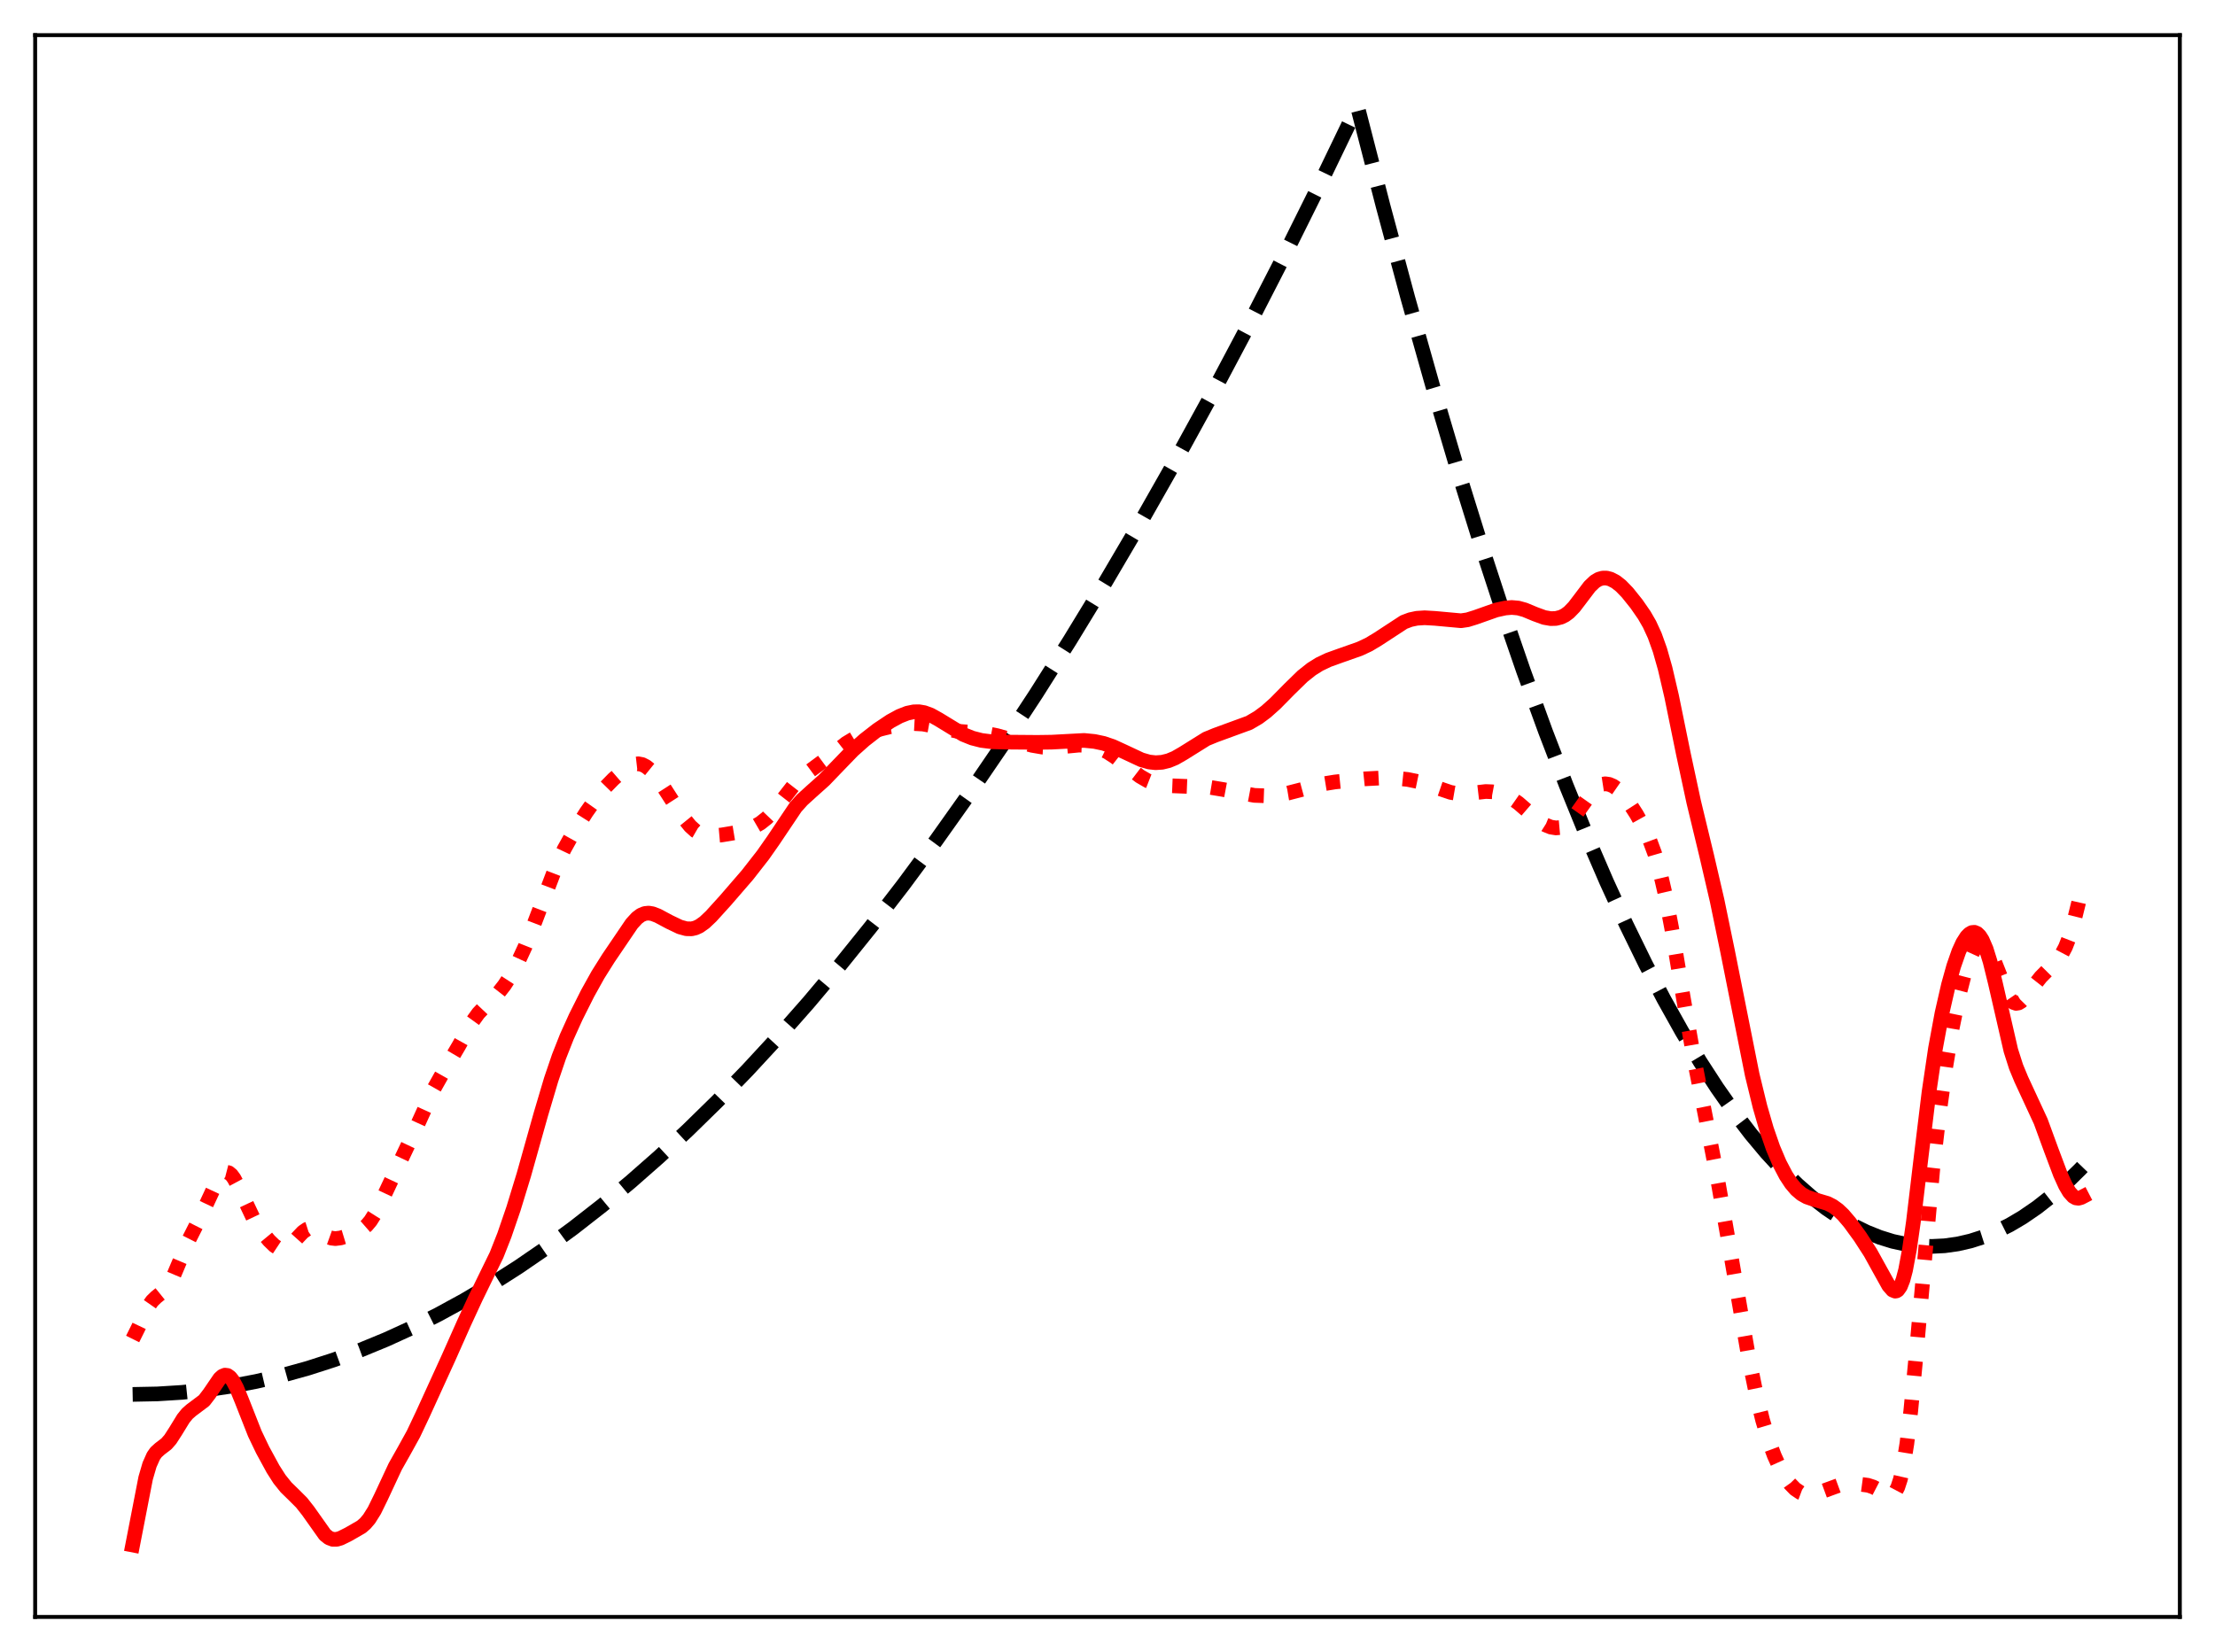 <?xml version="1.0" encoding="utf-8" standalone="no"?>
<!DOCTYPE svg PUBLIC "-//W3C//DTD SVG 1.1//EN"
  "http://www.w3.org/Graphics/SVG/1.1/DTD/svg11.dtd">
<svg xmlns:xlink="http://www.w3.org/1999/xlink" width="453.6pt" height="338.4pt" viewBox="0 0 453.6 338.4" xmlns="http://www.w3.org/2000/svg" version="1.1">
 <defs>
  <style type="text/css">*{stroke-linejoin: round; stroke-linecap: butt}</style>
 </defs>
 <g id="figure_1">
  <g id="patch_1">
   <path d="M 0 338.4 
L 453.6 338.4 
L 453.6 0 
L 0 0 
z
" style="fill: #ffffff"/>
  </g>
  <g id="axes_1">
   <g id="patch_2">
    <path d="M 7.2 331.2 
L 446.4 331.2 
L 446.4 7.2 
L 7.2 7.2 
z
" style="fill: #ffffff"/>
   </g>
   <g id="matplotlib.axis_1"/>
   <g id="matplotlib.axis_2"/>
   <g id="line2d_1">
    <path d="M 27.164 285.621 
L 32.221 285.521 
L 37.279 285.205 
L 42.336 284.675 
L 47.393 283.93 
L 52.451 282.97 
L 57.775 281.728 
L 63.098 280.247 
L 68.422 278.529 
L 73.745 276.572 
L 79.069 274.377 
L 84.393 271.945 
L 89.716 269.274 
L 95.04 266.365 
L 100.63 263.055 
L 106.22 259.482 
L 111.809 255.647 
L 117.399 251.549 
L 123.255 246.975 
L 129.111 242.112 
L 134.967 236.962 
L 140.823 231.524 
L 146.945 225.53 
L 153.068 219.222 
L 159.19 212.599 
L 165.578 205.352 
L 171.967 197.762 
L 178.355 189.83 
L 185.009 181.203 
L 191.664 172.203 
L 198.319 162.832 
L 205.239 152.692 
L 212.16 142.149 
L 219.081 131.204 
L 226.268 119.412 
L 233.455 107.186 
L 240.641 94.526 
L 248.095 80.94 
L 255.548 66.886 
L 263.001 52.367 
L 270.72 36.836 
L 277.907 21.927 
L 278.173 22.534 
L 283.231 42.181 
L 288.288 60.961 
L 293.345 78.875 
L 298.137 95.048 
L 302.928 110.443 
L 307.453 124.27 
L 311.978 137.403 
L 316.503 149.843 
L 320.762 160.917 
L 325.021 171.378 
L 329.014 180.627 
L 333.007 189.336 
L 336.999 197.505 
L 340.726 204.643 
L 344.452 211.311 
L 348.179 217.508 
L 351.639 222.842 
L 355.1 227.77 
L 358.56 232.293 
L 361.754 236.108 
L 364.948 239.577 
L 368.143 242.701 
L 371.071 245.262 
L 373.999 247.532 
L 376.927 249.511 
L 379.588 251.059 
L 382.25 252.367 
L 384.912 253.435 
L 387.574 254.263 
L 390.236 254.852 
L 392.897 255.2 
L 395.559 255.309 
L 398.221 255.177 
L 400.883 254.806 
L 403.545 254.195 
L 406.207 253.343 
L 408.868 252.252 
L 411.53 250.921 
L 414.192 249.35 
L 417.12 247.345 
L 420.048 245.05 
L 422.976 242.465 
L 425.904 239.589 
L 426.436 239.035 
L 426.436 239.035 
" clip-path="url(#p72600ebb59)" style="fill: none; stroke-dasharray: 11.1,4.8; stroke-dashoffset: 0; stroke: #000000; stroke-width: 3"/>
   </g>
   <g id="line2d_2">
    <path d="M 27.164 274.271 
L 28.228 272.138 
L 30.358 267.643 
L 31.156 266.496 
L 31.955 265.717 
L 33.818 264.211 
L 34.617 263.129 
L 35.415 261.628 
L 36.746 258.481 
L 38.609 254.09 
L 40.739 249.879 
L 42.336 246.502 
L 44.465 241.927 
L 45.264 240.742 
L 45.796 240.267 
L 46.329 240.09 
L 46.861 240.227 
L 47.393 240.672 
L 47.926 241.396 
L 48.724 242.889 
L 52.185 250.214 
L 53.516 252.175 
L 55.113 254.101 
L 56.177 255.134 
L 56.976 255.663 
L 57.775 255.88 
L 58.307 255.82 
L 58.839 255.591 
L 59.638 254.966 
L 60.969 253.479 
L 62.033 252.356 
L 62.832 251.809 
L 63.364 251.64 
L 63.897 251.632 
L 64.695 251.883 
L 65.76 252.522 
L 67.091 253.326 
L 67.889 253.614 
L 68.688 253.706 
L 69.753 253.572 
L 71.35 253.086 
L 73.213 252.354 
L 74.278 251.721 
L 75.076 251.025 
L 75.875 250.076 
L 76.94 248.391 
L 78.271 245.728 
L 82.796 236.125 
L 85.191 231.075 
L 88.918 222.897 
L 90.515 220.064 
L 93.975 214.186 
L 96.637 209.397 
L 97.968 207.558 
L 99.299 206.15 
L 101.961 203.51 
L 103.292 201.809 
L 104.623 199.752 
L 105.953 197.321 
L 107.551 193.87 
L 109.414 189.162 
L 113.939 177.306 
L 115.536 173.933 
L 117.399 170.597 
L 120.061 166.392 
L 122.191 163.379 
L 123.788 161.451 
L 125.651 159.548 
L 127.78 157.704 
L 129.111 156.846 
L 129.91 156.539 
L 130.708 156.447 
L 131.507 156.6 
L 132.305 157.006 
L 133.104 157.65 
L 134.169 158.819 
L 135.5 160.633 
L 137.895 164.357 
L 140.025 167.587 
L 141.356 169.227 
L 142.42 170.188 
L 143.485 170.805 
L 144.55 171.116 
L 145.881 171.2 
L 147.744 171.036 
L 150.938 170.505 
L 152.801 170.01 
L 154.399 169.367 
L 155.729 168.595 
L 157.06 167.537 
L 158.391 166.15 
L 159.988 164.126 
L 162.65 160.713 
L 163.981 159.375 
L 165.578 158.115 
L 169.571 155.162 
L 173.297 152.242 
L 174.895 151.283 
L 176.758 150.434 
L 178.887 149.715 
L 182.081 148.902 
L 185.009 148.374 
L 187.139 148.211 
L 189.002 148.311 
L 190.865 148.652 
L 195.923 149.765 
L 198.585 149.978 
L 202.045 150.257 
L 204.175 150.675 
L 207.369 151.581 
L 211.361 152.671 
L 213.491 153.036 
L 215.354 153.122 
L 217.484 152.957 
L 220.944 152.622 
L 222.541 152.676 
L 224.138 152.957 
L 225.469 153.402 
L 226.8 154.055 
L 228.397 155.096 
L 230.793 156.983 
L 233.455 159.015 
L 235.052 159.938 
L 236.383 160.461 
L 237.713 160.769 
L 239.577 160.938 
L 247.828 161.274 
L 250.49 161.718 
L 256.879 162.92 
L 259.008 162.998 
L 261.404 162.842 
L 263.799 162.443 
L 266.461 161.755 
L 270.72 160.606 
L 273.382 160.171 
L 279.504 159.537 
L 282.964 159.349 
L 285.892 159.407 
L 288.288 159.657 
L 290.417 160.095 
L 292.547 160.765 
L 297.072 162.308 
L 298.669 162.585 
L 300 162.62 
L 301.863 162.407 
L 304.259 162.129 
L 305.59 162.185 
L 306.921 162.433 
L 308.252 162.879 
L 309.583 163.556 
L 310.913 164.485 
L 312.777 166.093 
L 315.172 168.136 
L 316.503 168.979 
L 317.568 169.413 
L 318.633 169.587 
L 319.431 169.515 
L 320.23 169.236 
L 321.028 168.723 
L 321.827 167.963 
L 322.892 166.598 
L 326.352 161.71 
L 327.151 161.052 
L 327.949 160.668 
L 328.748 160.545 
L 329.546 160.665 
L 330.345 161.006 
L 331.143 161.559 
L 332.208 162.6 
L 333.539 164.318 
L 335.136 166.803 
L 336.733 169.679 
L 337.798 171.981 
L 338.863 174.844 
L 339.927 178.503 
L 340.992 183.092 
L 342.323 190.061 
L 344.719 204.391 
L 346.848 216.523 
L 349.244 228.649 
L 351.639 240.969 
L 354.035 254.621 
L 358.028 277.651 
L 359.625 285.452 
L 360.956 290.89 
L 362.287 295.313 
L 363.351 298.177 
L 364.416 300.519 
L 365.481 302.411 
L 366.545 303.897 
L 367.61 304.995 
L 368.675 305.711 
L 369.473 306.009 
L 370.538 306.127 
L 371.603 305.992 
L 372.934 305.578 
L 377.193 304.019 
L 378.524 303.902 
L 380.653 303.983 
L 382.516 304.232 
L 383.581 304.577 
L 384.646 305.129 
L 386.509 306.217 
L 387.041 306.318 
L 387.574 306.167 
L 388.106 305.648 
L 388.639 304.637 
L 389.171 303.01 
L 389.703 300.67 
L 390.502 295.688 
L 391.3 288.963 
L 392.365 277.808 
L 395.825 239.275 
L 397.156 227.849 
L 398.487 218.367 
L 399.818 210.438 
L 401.149 203.964 
L 402.214 199.841 
L 403.279 196.657 
L 404.077 194.907 
L 404.876 193.754 
L 405.408 193.349 
L 405.94 193.259 
L 406.473 193.493 
L 407.005 194.051 
L 407.537 194.914 
L 408.336 196.686 
L 411.264 204.072 
L 411.796 204.855 
L 412.329 205.339 
L 412.861 205.525 
L 413.393 205.437 
L 413.926 205.113 
L 414.724 204.301 
L 416.321 202.152 
L 417.919 200.129 
L 419.516 198.51 
L 421.379 196.63 
L 422.177 195.514 
L 422.976 194 
L 423.775 191.953 
L 424.573 189.314 
L 425.638 185.007 
L 426.436 181.476 
L 426.436 181.476 
" clip-path="url(#p72600ebb59)" style="fill: none; stroke-dasharray: 3,4.95; stroke-dashoffset: 0; stroke: #ff0000; stroke-width: 3"/>
   </g>
   <g id="line2d_3">
    <path d="M 27.164 316.473 
L 29.825 302.772 
L 30.624 300.035 
L 31.423 298.242 
L 31.955 297.485 
L 32.753 296.762 
L 34.084 295.745 
L 34.883 294.829 
L 35.948 293.178 
L 37.545 290.573 
L 38.343 289.587 
L 39.142 288.877 
L 41.804 286.881 
L 42.868 285.494 
L 44.998 282.372 
L 45.53 281.895 
L 46.063 281.671 
L 46.595 281.739 
L 47.127 282.115 
L 47.66 282.791 
L 48.458 284.288 
L 49.523 286.89 
L 52.185 293.651 
L 53.782 296.985 
L 55.911 300.898 
L 57.242 302.983 
L 58.573 304.643 
L 60.17 306.203 
L 61.767 307.795 
L 63.098 309.488 
L 66.559 314.374 
L 67.357 315.008 
L 68.156 315.311 
L 68.954 315.309 
L 69.753 315.073 
L 71.35 314.28 
L 74.012 312.747 
L 74.81 312.05 
L 75.609 311.106 
L 76.673 309.406 
L 78.004 306.689 
L 80.932 300.411 
L 82.796 297.109 
L 84.659 293.736 
L 86.522 289.802 
L 91.846 278.14 
L 95.04 270.957 
L 97.436 265.777 
L 101.695 257.054 
L 103.292 253.002 
L 105.155 247.568 
L 107.284 240.607 
L 110.745 228.295 
L 112.874 221.126 
L 114.471 216.434 
L 116.068 212.384 
L 117.932 208.261 
L 120.327 203.489 
L 122.457 199.658 
L 124.586 196.275 
L 129.377 189.213 
L 130.442 188.048 
L 131.241 187.448 
L 132.039 187.114 
L 132.838 187.033 
L 133.636 187.166 
L 134.701 187.574 
L 137.097 188.854 
L 139.226 189.871 
L 140.557 190.237 
L 141.622 190.258 
L 142.42 190.072 
L 143.219 189.702 
L 144.284 188.947 
L 145.615 187.689 
L 148.543 184.458 
L 153.068 179.223 
L 156.262 175.133 
L 158.391 172.093 
L 162.916 165.353 
L 164.247 163.86 
L 166.111 162.162 
L 168.772 159.783 
L 171.168 157.29 
L 174.628 153.71 
L 177.024 151.576 
L 179.686 149.505 
L 182.348 147.722 
L 184.211 146.706 
L 185.808 146.079 
L 187.139 145.805 
L 188.204 145.788 
L 189.268 145.969 
L 190.599 146.46 
L 192.196 147.349 
L 197.254 150.436 
L 199.117 151.186 
L 200.98 151.661 
L 203.11 151.933 
L 205.772 152.006 
L 212.426 152.06 
L 215.354 152.02 
L 222.009 151.663 
L 224.138 151.874 
L 226.001 152.269 
L 227.865 152.902 
L 229.994 153.878 
L 233.721 155.623 
L 235.318 156.082 
L 236.649 156.23 
L 237.98 156.141 
L 239.311 155.815 
L 240.641 155.262 
L 242.239 154.343 
L 247.03 151.353 
L 248.893 150.587 
L 255.814 148.054 
L 257.677 146.962 
L 259.274 145.772 
L 261.137 144.11 
L 264.065 141.138 
L 266.727 138.538 
L 268.591 137.054 
L 270.188 136.055 
L 272.051 135.167 
L 274.447 134.305 
L 278.439 132.9 
L 280.303 132.025 
L 282.166 130.907 
L 287.489 127.427 
L 288.82 126.926 
L 290.151 126.643 
L 291.748 126.539 
L 293.878 126.663 
L 299.201 127.148 
L 300.532 126.951 
L 302.129 126.458 
L 306.388 124.952 
L 308.252 124.543 
L 309.583 124.431 
L 310.913 124.55 
L 312.244 124.915 
L 314.374 125.801 
L 316.237 126.481 
L 317.568 126.713 
L 318.633 126.683 
L 319.697 126.411 
L 320.496 126.012 
L 321.295 125.421 
L 322.359 124.325 
L 323.69 122.578 
L 325.553 120.12 
L 326.618 119.108 
L 327.417 118.633 
L 328.215 118.407 
L 329.014 118.409 
L 329.812 118.616 
L 330.877 119.172 
L 331.942 120.011 
L 333.273 121.385 
L 335.136 123.711 
L 336.733 126.017 
L 337.798 127.865 
L 338.863 130.18 
L 339.927 133.156 
L 340.992 136.907 
L 342.323 142.616 
L 344.719 154.35 
L 346.848 164.263 
L 349.51 175.297 
L 351.639 184.468 
L 353.769 194.786 
L 358.826 220.146 
L 360.423 226.693 
L 361.754 231.292 
L 363.085 235.127 
L 364.416 238.271 
L 365.747 240.802 
L 366.812 242.417 
L 367.876 243.673 
L 368.941 244.578 
L 370.006 245.179 
L 371.337 245.638 
L 374.265 246.511 
L 375.329 247.059 
L 376.394 247.826 
L 377.459 248.834 
L 378.79 250.396 
L 380.919 253.318 
L 383.049 256.611 
L 384.912 259.985 
L 386.775 263.334 
L 387.574 264.248 
L 388.106 264.469 
L 388.372 264.424 
L 388.639 264.258 
L 389.171 263.515 
L 389.703 262.161 
L 390.236 260.145 
L 391.034 255.879 
L 391.833 250.299 
L 393.43 236.89 
L 395.027 223.757 
L 396.358 214.745 
L 397.689 207.548 
L 399.02 201.73 
L 400.084 197.914 
L 401.149 194.865 
L 401.948 193.12 
L 402.746 191.867 
L 403.279 191.319 
L 403.811 191.013 
L 404.343 190.964 
L 404.876 191.19 
L 405.408 191.709 
L 405.94 192.541 
L 406.739 194.393 
L 407.537 196.952 
L 408.602 201.272 
L 411.796 215.18 
L 412.861 218.513 
L 413.926 221.089 
L 417.919 229.709 
L 420.048 235.527 
L 421.911 240.487 
L 422.976 242.84 
L 423.775 244.19 
L 424.573 245.073 
L 425.105 245.374 
L 425.638 245.444 
L 426.17 245.305 
L 426.436 245.167 
L 426.436 245.167 
" clip-path="url(#p72600ebb59)" style="fill: none; stroke: #ff0000; stroke-width: 3; stroke-linecap: square"/>
   </g>
   <g id="patch_3">
    <path d="M 7.2 331.2 
L 7.2 7.2 
" style="fill: none; stroke: #000000; stroke-width: 0.8; stroke-linejoin: miter; stroke-linecap: square"/>
   </g>
   <g id="patch_4">
    <path d="M 446.4 331.2 
L 446.4 7.2 
" style="fill: none; stroke: #000000; stroke-width: 0.8; stroke-linejoin: miter; stroke-linecap: square"/>
   </g>
   <g id="patch_5">
    <path d="M 7.2 331.2 
L 446.4 331.2 
" style="fill: none; stroke: #000000; stroke-width: 0.8; stroke-linejoin: miter; stroke-linecap: square"/>
   </g>
   <g id="patch_6">
    <path d="M 7.2 7.2 
L 446.4 7.2 
" style="fill: none; stroke: #000000; stroke-width: 0.8; stroke-linejoin: miter; stroke-linecap: square"/>
   </g>
  </g>
 </g>
 <defs>
  <clipPath id="p72600ebb59">
   <rect x="7.2" y="7.2" width="439.2" height="324"/>
  </clipPath>
 </defs>
</svg>
